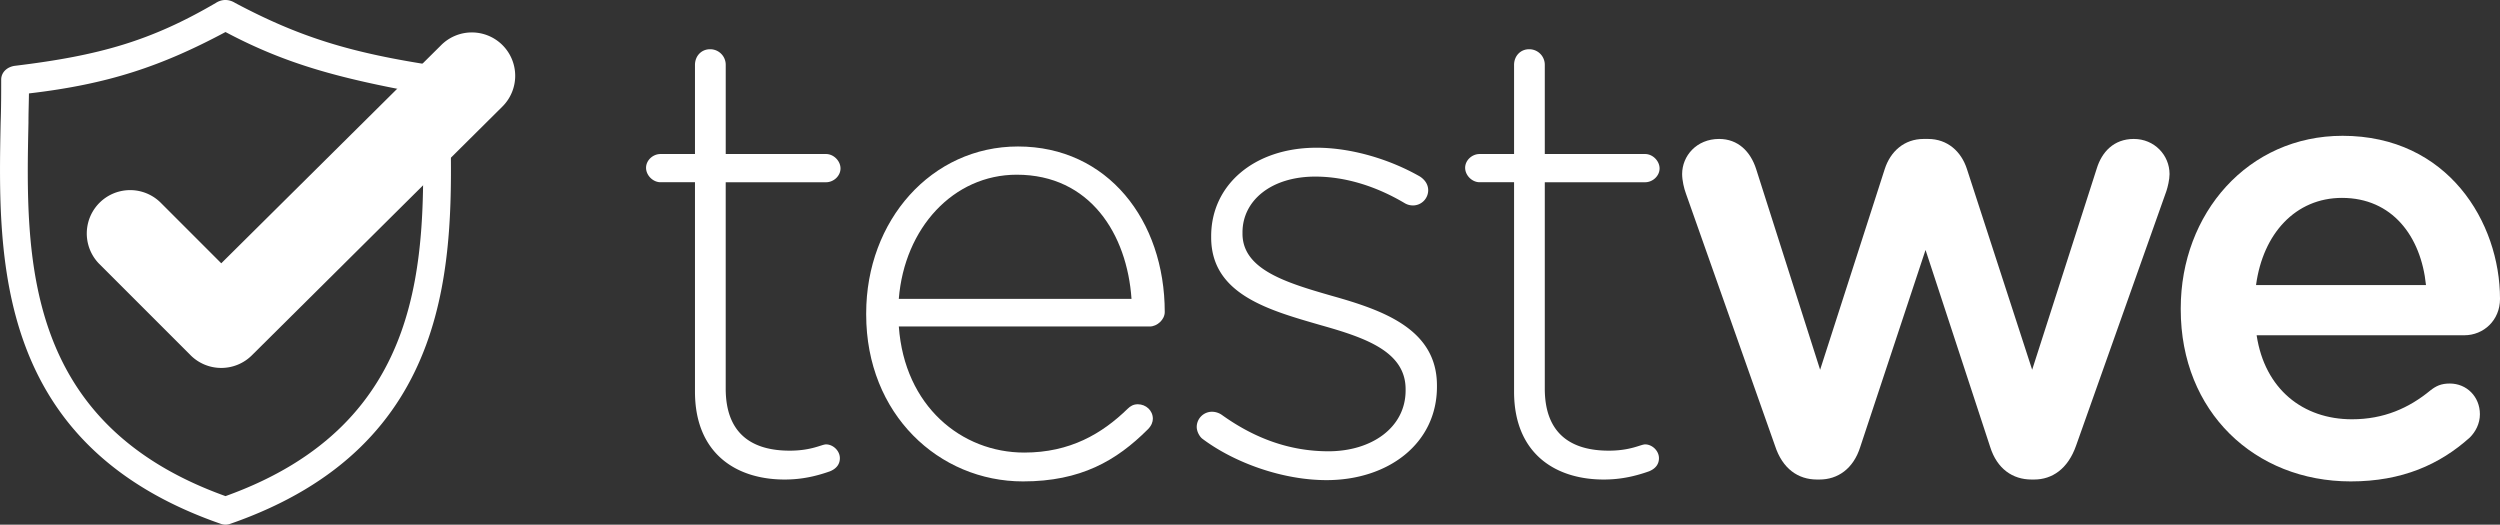 <svg xmlns="http://www.w3.org/2000/svg" viewBox="0 0 4642.17 974.24"><rect x="0" y="0" width="4642.17" height="974.24" fill="#333333" stroke="none"/><defs><style>.cls-1{fill:#fff;}</style></defs><title>Testwe-white</title><g id="Calque_2" data-name="Calque 2"><g id="Calque_1-2" data-name="Calque 1"><path class="cls-1" d="M1290.48,727.37v-389h-64.07c-14,0-26.77-12.84-26.77-26.79S1212.43,286,1226.41,286h64.07V120.55c0-16.3,11.63-29.12,28-29.12a28.83,28.83,0,0,1,29.1,29.12V286h186.34c14,0,26.8,12.79,26.8,26.77s-12.82,25.63-26.8,25.63H1347.54V721.54c0,85,50.08,115.29,118.8,115.29,40.77,0,59.39-11.66,67.54-11.66,12.82,0,25.64,11.66,25.64,25.64,0,11.66-7,19.81-18.65,24.45-23.29,8.15-50.06,15.16-83.85,15.16C1365,890.42,1290.48,840.34,1290.48,727.37Z"/><path class="cls-1" d="M1899.57,893.91c-156.07,0-291.17-124.63-291.17-309.8v-2.34C1608.4,409.4,1729.52,272,1890.26,272c166.54,0,272.52,137.42,272.52,307.44,0,14-14,26.82-27.93,26.82H1669c10.5,147.9,116.48,234.1,232.93,234.1,85,0,144.44-35,192.18-81.53,4.67-4.67,10.5-8.18,18.65-8.18,15.14,0,27.93,11.66,27.93,26.8,0,5.83-2.32,12.82-9.31,19.81C2073.1,855.45,2006.74,893.91,1899.57,893.91ZM2101.06,555c-8.15-119.94-76.86-230.59-213.12-230.59-117.64,0-208.48,99-219,230.59Z"/><path class="cls-1" d="M2232.63,814.7c-4.64-3.48-10.47-12.79-10.47-22.13a28.36,28.36,0,0,1,28-28,32.23,32.23,0,0,1,18.62,5.83c61.74,44.26,127,67.57,198,67.57,80.37,0,143.25-44.26,143.25-113V722.7c0-69.87-74.54-95.51-157.23-118.8-96.67-28-203.81-57.08-203.81-163.06v-2.32c0-95.51,80.34-164.22,195.66-164.22,64,0,135.1,20.94,192.17,53.57,7,4.67,15.15,12.82,15.15,25.61a28.34,28.34,0,0,1-28,28,30.17,30.17,0,0,1-16.3-4.64c-51.25-30.28-108.33-48.93-165.41-48.93-81.5,0-135.1,44.26-135.1,103.66v2.32c0,66.39,80.37,90.84,165.41,115.29,95.48,26.8,195.66,61.75,195.66,166.57V718c0,106-90.84,173.53-205,173.53C2382.9,891.56,2293.19,860.14,2232.63,814.7Z"/><path class="cls-1" d="M2811.42,727.37v-389h-64.07c-14,0-26.77-12.84-26.77-26.79S2733.37,286,2747.35,286h64.07V120.55c0-16.3,11.63-29.12,27.95-29.12a28.82,28.82,0,0,1,29.1,29.12V286h186.35c14,0,26.8,12.79,26.8,26.77s-12.82,25.63-26.8,25.63H2868.47V721.54c0,85,50.09,115.29,118.8,115.29,40.78,0,59.4-11.66,67.55-11.66,12.82,0,25.64,11.66,25.64,25.64,0,11.66-7,19.81-18.65,24.45-23.29,8.15-50.07,15.16-83.85,15.16C2886,890.42,2811.42,840.34,2811.42,727.37Z"/><path class="cls-1" d="M3295.88,827.52,3130.5,359.31c-3.51-9.31-7-24.45-7-36.11,0-33.76,26.8-65.2,68.71-65.2,35,0,58.24,23.26,68.71,55.89l118.8,372.7,120-372.7c10.5-32.63,36.13-55.89,72.24-55.89h8.15c36.11,0,61.72,23.26,72.22,55.89l121.12,372.7,120-373.86c9.31-30.28,31.44-54.73,68.72-54.73,38.45,0,66.38,30.28,66.38,65.2,0,10.47-3.48,24.45-5.8,31.47L3855,827.52c-15.14,43.1-44.26,62.9-78,62.9h-4.67c-35,0-64.07-19.8-76.86-60.56l-120-365.73L3454.27,829.86c-12.79,40.76-41.91,60.56-75.7,60.56h-4.64C3339,890.42,3309.86,870.62,3295.88,827.52Z"/><path class="cls-1" d="M4365,893.91c-178.2,0-315.65-129.3-315.65-319.13v-2.32c0-175.88,124.63-320.29,300.51-320.29,195.66,0,292.33,160.74,292.33,302.8,0,39.62-30.28,67.58-66.39,67.58H4190.26c15.14,100.15,86.2,156,177,156,59.4,0,106-20.94,145.6-53.57,10.47-8.15,19.78-12.82,36.08-12.82,31.47,0,55.92,24.48,55.92,57.08,0,17.46-8.15,32.63-18.65,43.1C4530.36,862.47,4460.46,893.91,4365,893.91Zm139.74-364.55c-9.31-90.84-62.88-161.9-156-161.9-86.2,0-146.76,66.39-159.58,161.9Z"/><path class="cls-1" d="M410.27,972.78a25.17,25.17,0,0,0,16.91,0c420.45-145.67,414.26-492.44,409-746-.52-27.62-1-53.59-1-78.85,0-14.22-11.7-23.65-25.82-25.78C653.27,98.63,557.73,69.82,436.68,5.49c-12.39-7.7-25.28-6.94-36,0C280.23,75.89,184.7,103.18,28,122.16c-14.12,1.71-25.78,11.56-25.78,25.78,0,25.26,0,51.56-1,78.85C-4,480.34-10.18,827.07,410.27,972.78ZM52.85,228.07c0-18.81.69-36.82.9-54.59,147.63-17.22,246.2-50.58,365-114,112.71,59.84,211.8,86.12,365.07,114.1,0,17.63.5,35.78.93,54.55,4.74,248.76,10.28,558-366,693.1C42.21,786,47.59,476.83,52.85,228.07Z"/><path class="cls-1" d="M410.86,683.2a80.31,80.31,0,0,1-57-23.6L184.35,490.1A80.52,80.52,0,0,1,298.22,376.23L410.86,488.91,818.58,84.42A80.53,80.53,0,1,1,932.45,198.31L467.79,659.67A80.43,80.43,0,0,1,410.86,683.2Z"/></g></g></svg>